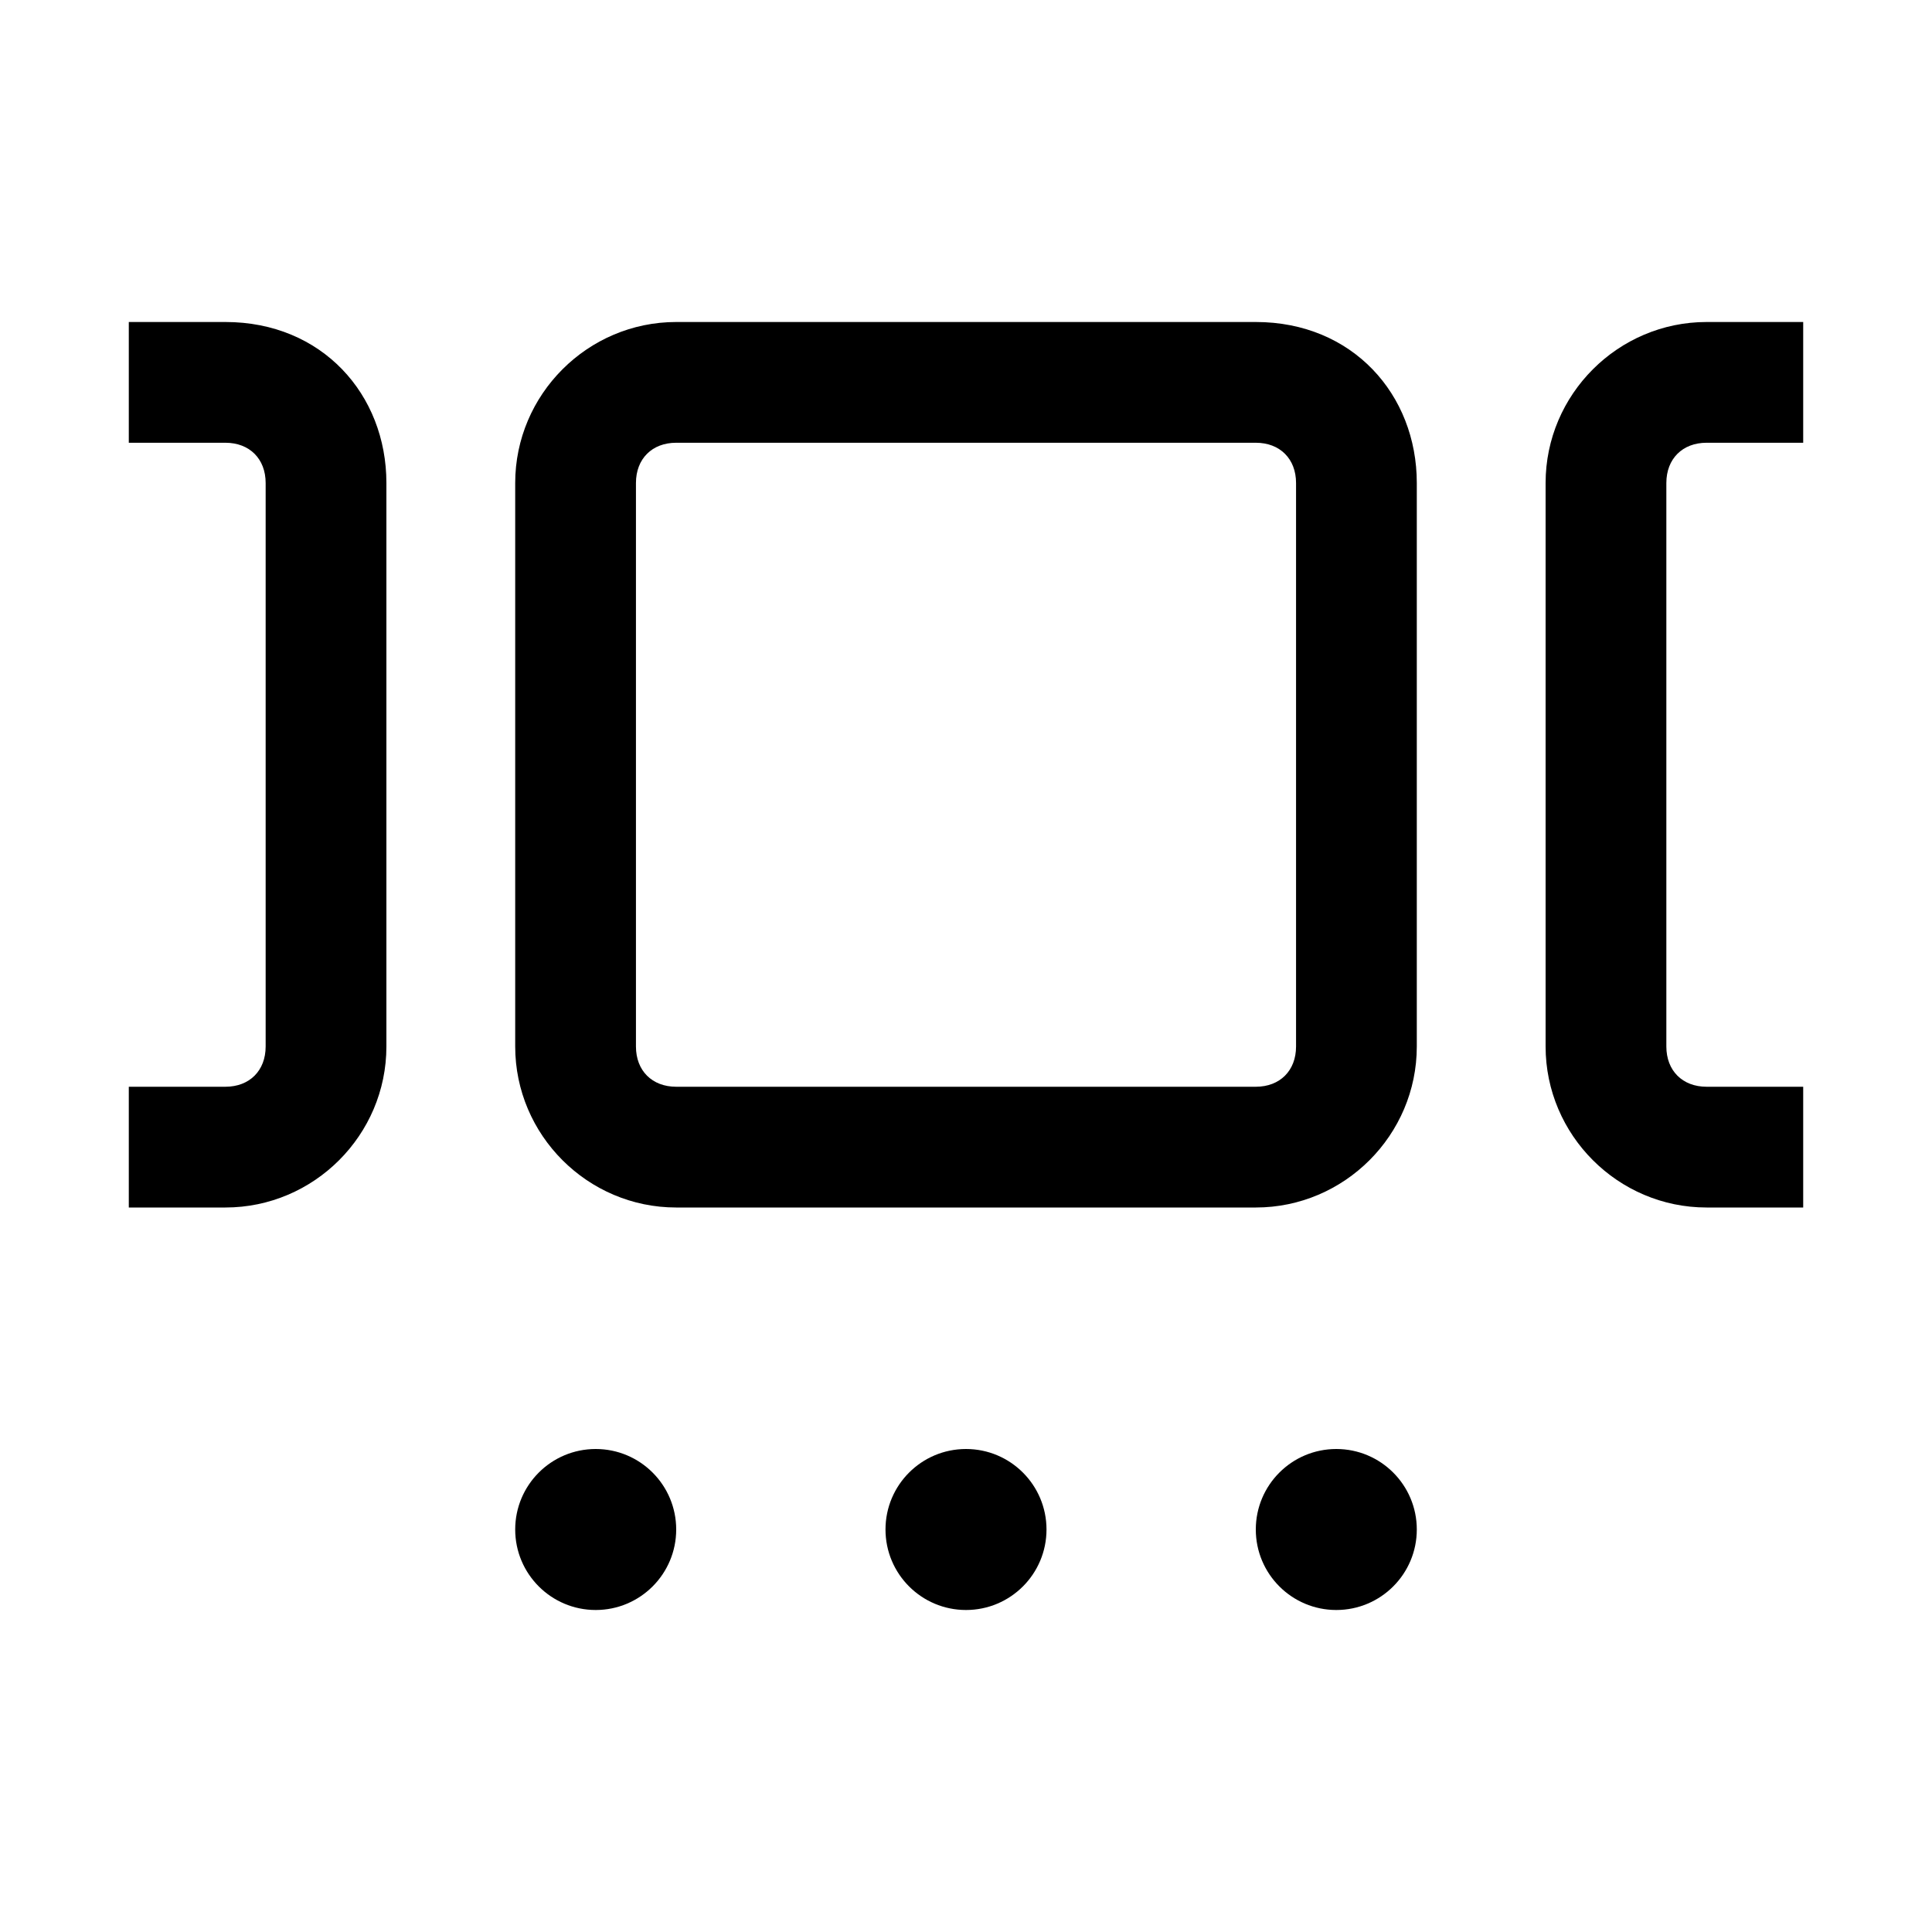 <svg xmlns="http://www.w3.org/2000/svg" xml:space="preserve" viewBox="0 0 24 24"><circle cx="12" cy="19" r="1"/><circle cx="7.4" cy="19" r="1"/><circle cx="16.6" cy="19" r="1"/><path d="M2.8 4H1.6v1.5h1.2c.3 0 .5.2.5.5v7c0 .3-.2.5-.5.5H1.6V15h1.2c1.1 0 2-.9 2-2V6c0-1.1-.8-2-2-2zm12.8 0H8.4c-1.1 0-2 .9-2 2v7c0 1.1.9 2 2 2h7.2c1.1 0 2-.9 2-2V6c0-1.1-.8-2-2-2zm.5 9c0 .3-.2.5-.5.5H8.4c-.3 0-.5-.2-.5-.5V6c0-.3.2-.5.5-.5h7.2c.3 0 .5.2.5.5v7zm6.3.5h-1.2c-.3 0-.5-.2-.5-.5V6c0-.3.2-.5.5-.5h1.2V4h-1.2c-1.1 0-2 .9-2 2v7c0 1.1.9 2 2 2h1.2v-1.5z"/></svg>